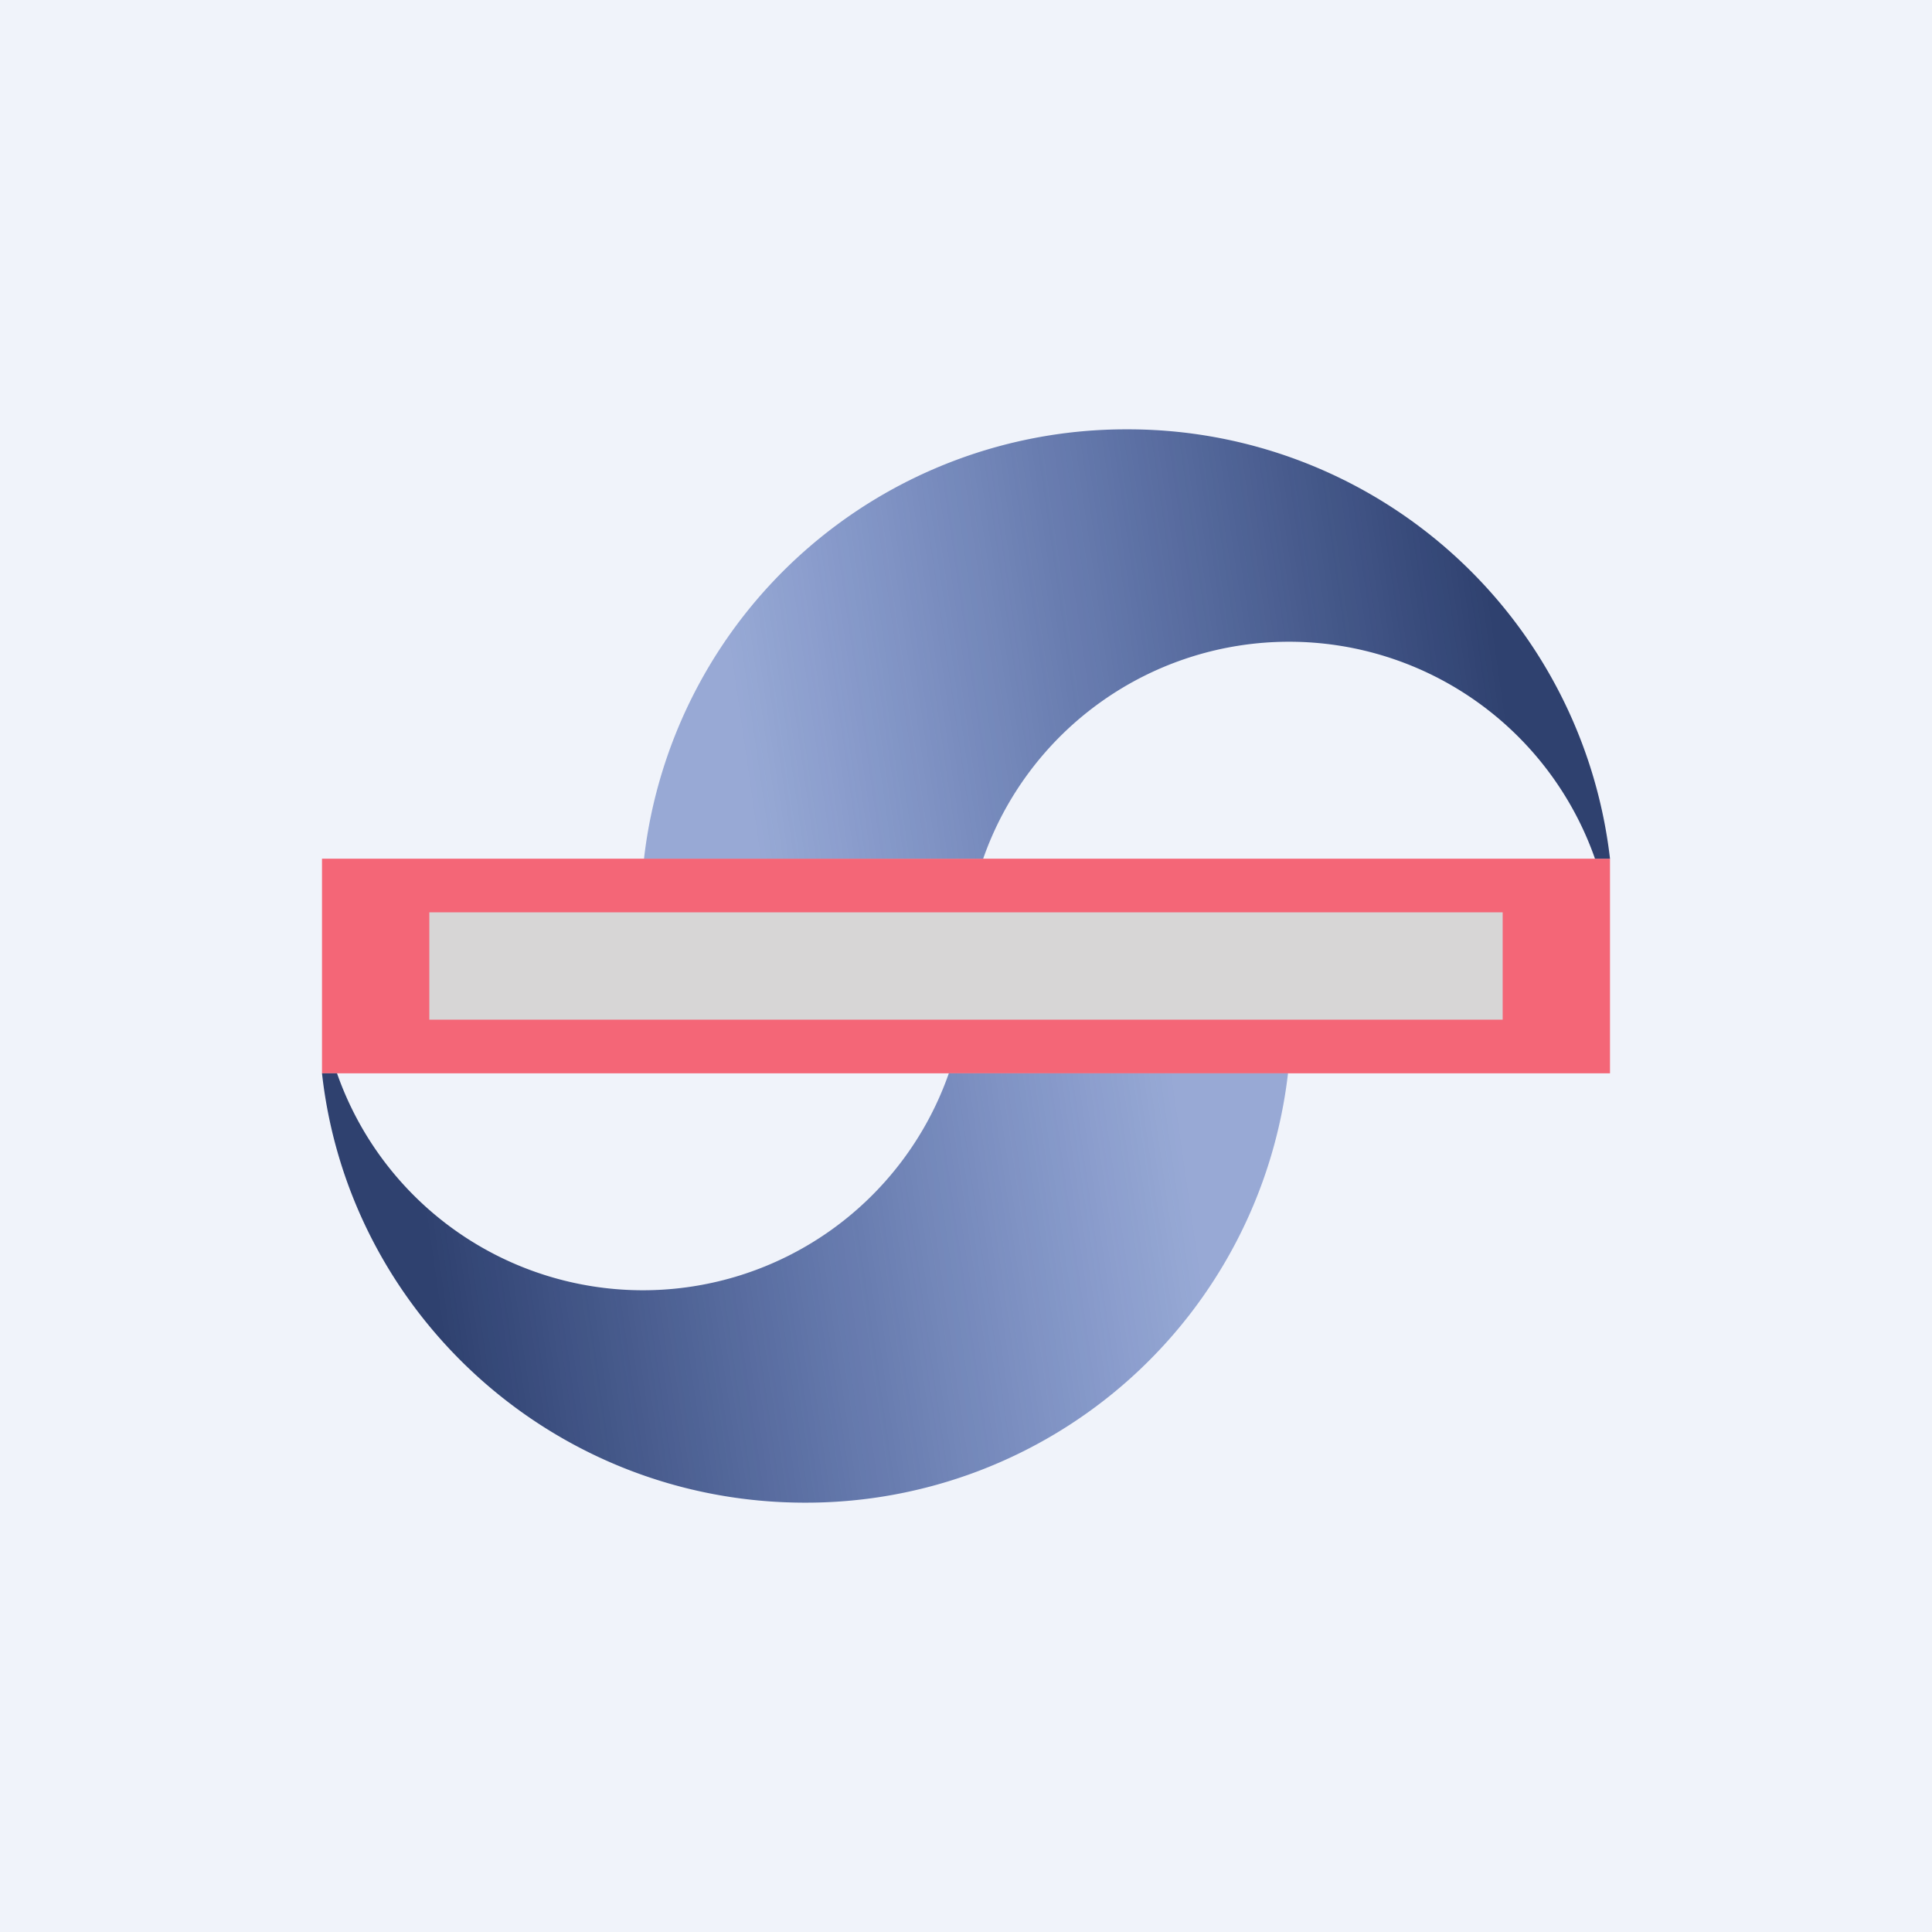 <!-- by TradingView --><svg width="18" height="18" viewBox="0 0 18 18" xmlns="http://www.w3.org/2000/svg"><path fill="#F0F3FA" d="M0 0h18v18H0z"/><path fill="#F52C3F" fill-opacity=".7" d="M3 8h12v2H3z"/><path d="M4 8.5h10v1H4v-1Z" fill="#D7D6D6"/><path d="M14.86 8H15a4.52 4.52 0 0 0-4.5-4A4.52 4.52 0 0 0 6 8h3.16a3.02 3.02 0 0 1 5.7 0Z" fill="url(#aak05ovhs)"/><path d="M3.14 10H3c.25 2.25 2.17 4 4.5 4a4.52 4.52 0 0 0 4.5-4H8.84a3.02 3.02 0 0 1-5.7 0Z" fill="url(#bak05ovhs)"/><defs><linearGradient id="aak05ovhs" x1="14.02" y1="6.5" x2="6.98" y2="7.51" gradientUnits="userSpaceOnUse"><stop stop-color="#2F416F"/><stop offset="1" stop-color="#2C4FA9" stop-opacity=".45"/></linearGradient><linearGradient id="bak05ovhs" x1="3.98" y1="11.5" x2="11.02" y2="10.49" gradientUnits="userSpaceOnUse"><stop stop-color="#2F416F"/><stop offset="1" stop-color="#2C4FA9" stop-opacity=".45"/></linearGradient></defs></svg>